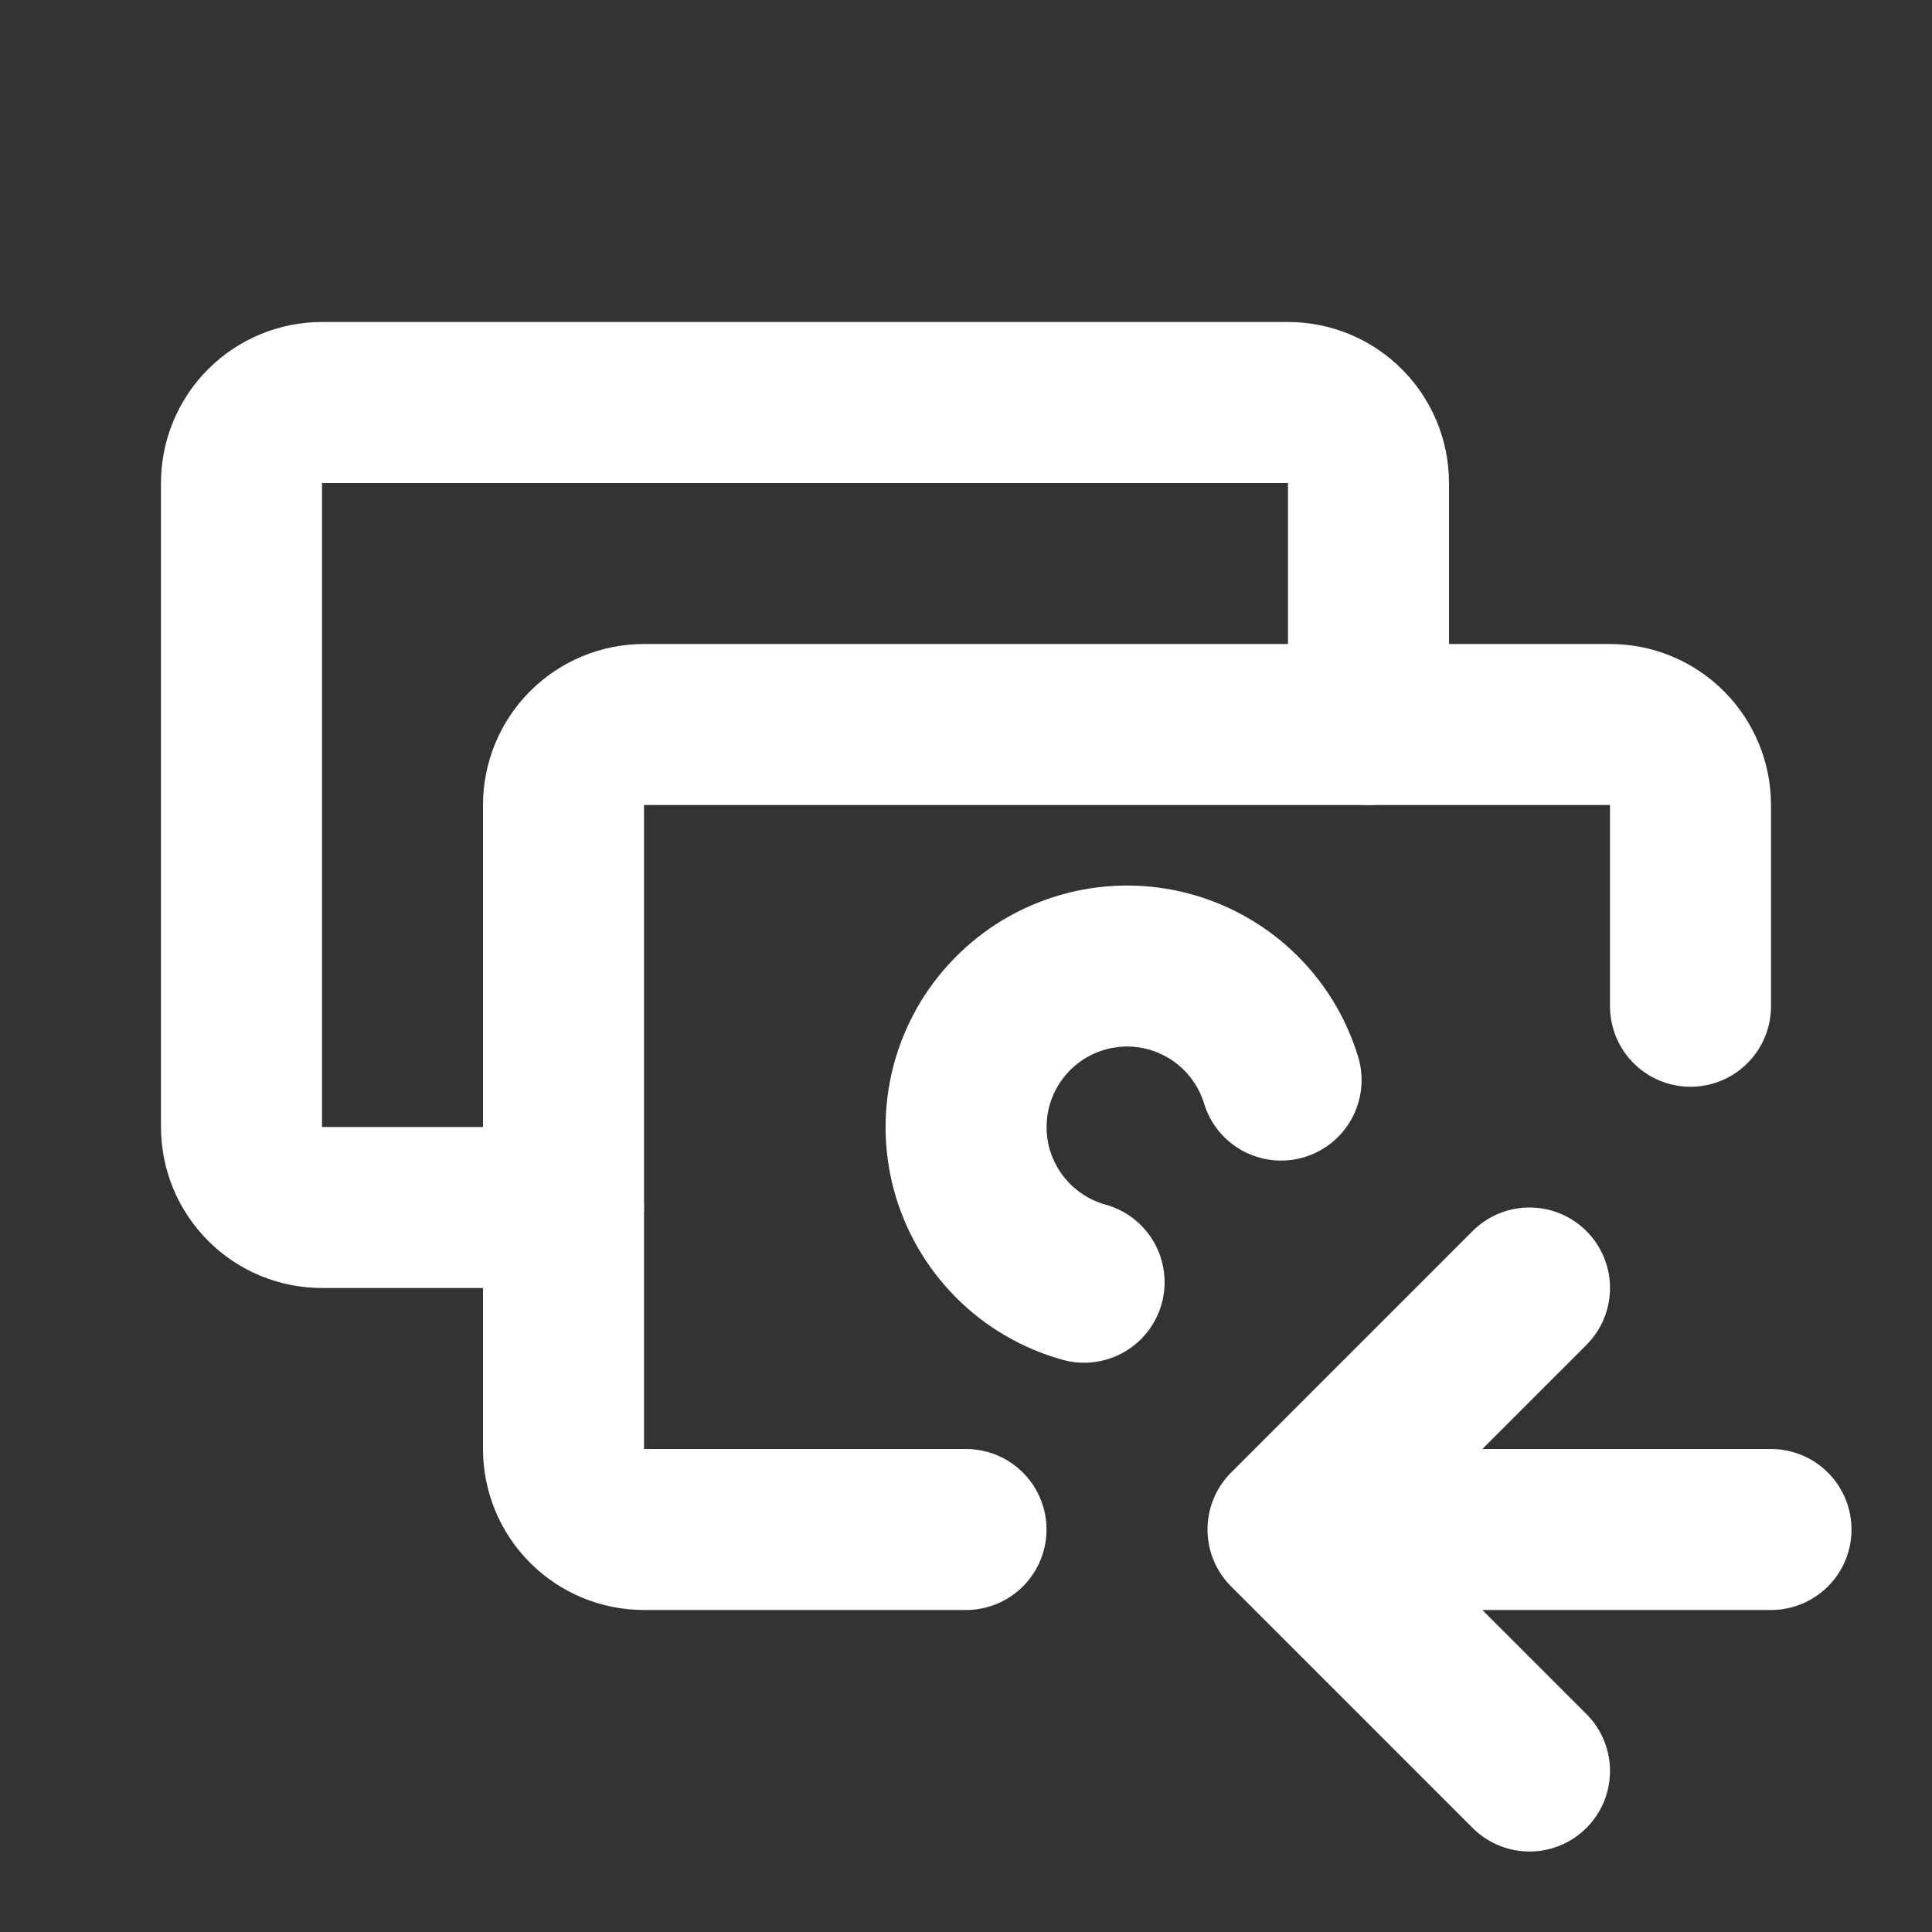 <svg width="24" height="24" viewBox="0 0 24 24" fill="none" xmlns="http://www.w3.org/2000/svg">
<rect x="0" y="0" width="24" height="24" fill="#333333" stroke="none"/>
<path d="M7 15H4C3.735 15 3.48 14.895 3.293 14.707C3.105 14.52 3 14.265 3 14V6C3 5.735 3.105 5.48 3.293 5.293C3.48 5.105 3.735 5 4 5H16C16.265 5 16.52 5.105 16.707 5.293C16.895 5.48 17 5.735 17 6V9" stroke="white" stroke-width="2" stroke-linecap="round" stroke-linejoin="round"/>
<path d="M12 19H8C7.735 19 7.48 18.895 7.293 18.707C7.105 18.52 7 18.265 7 18V10C7 9.735 7.105 9.48 7.293 9.293C7.48 9.105 7.735 9 8 9H20C20.265 9 20.52 9.105 20.707 9.293C20.895 9.48 21 9.735 21 10V12.5" stroke="white" stroke-width="2" stroke-linecap="round" stroke-linejoin="round"/>
<path d="M15.914 13.417C15.813 13.085 15.626 12.784 15.374 12.546C15.121 12.308 14.811 12.139 14.473 12.057C14.135 11.975 13.782 11.982 13.448 12.079C13.114 12.175 12.811 12.356 12.569 12.605C12.326 12.854 12.153 13.161 12.065 13.498C11.978 13.834 11.98 14.187 12.07 14.523C12.161 14.858 12.338 15.164 12.582 15.41C12.827 15.657 13.132 15.835 13.467 15.928M16 19H22M16 19L19 16M16 19L19 22" stroke="white" stroke-width="2" stroke-linecap="round" stroke-linejoin="round"/>
</svg>
